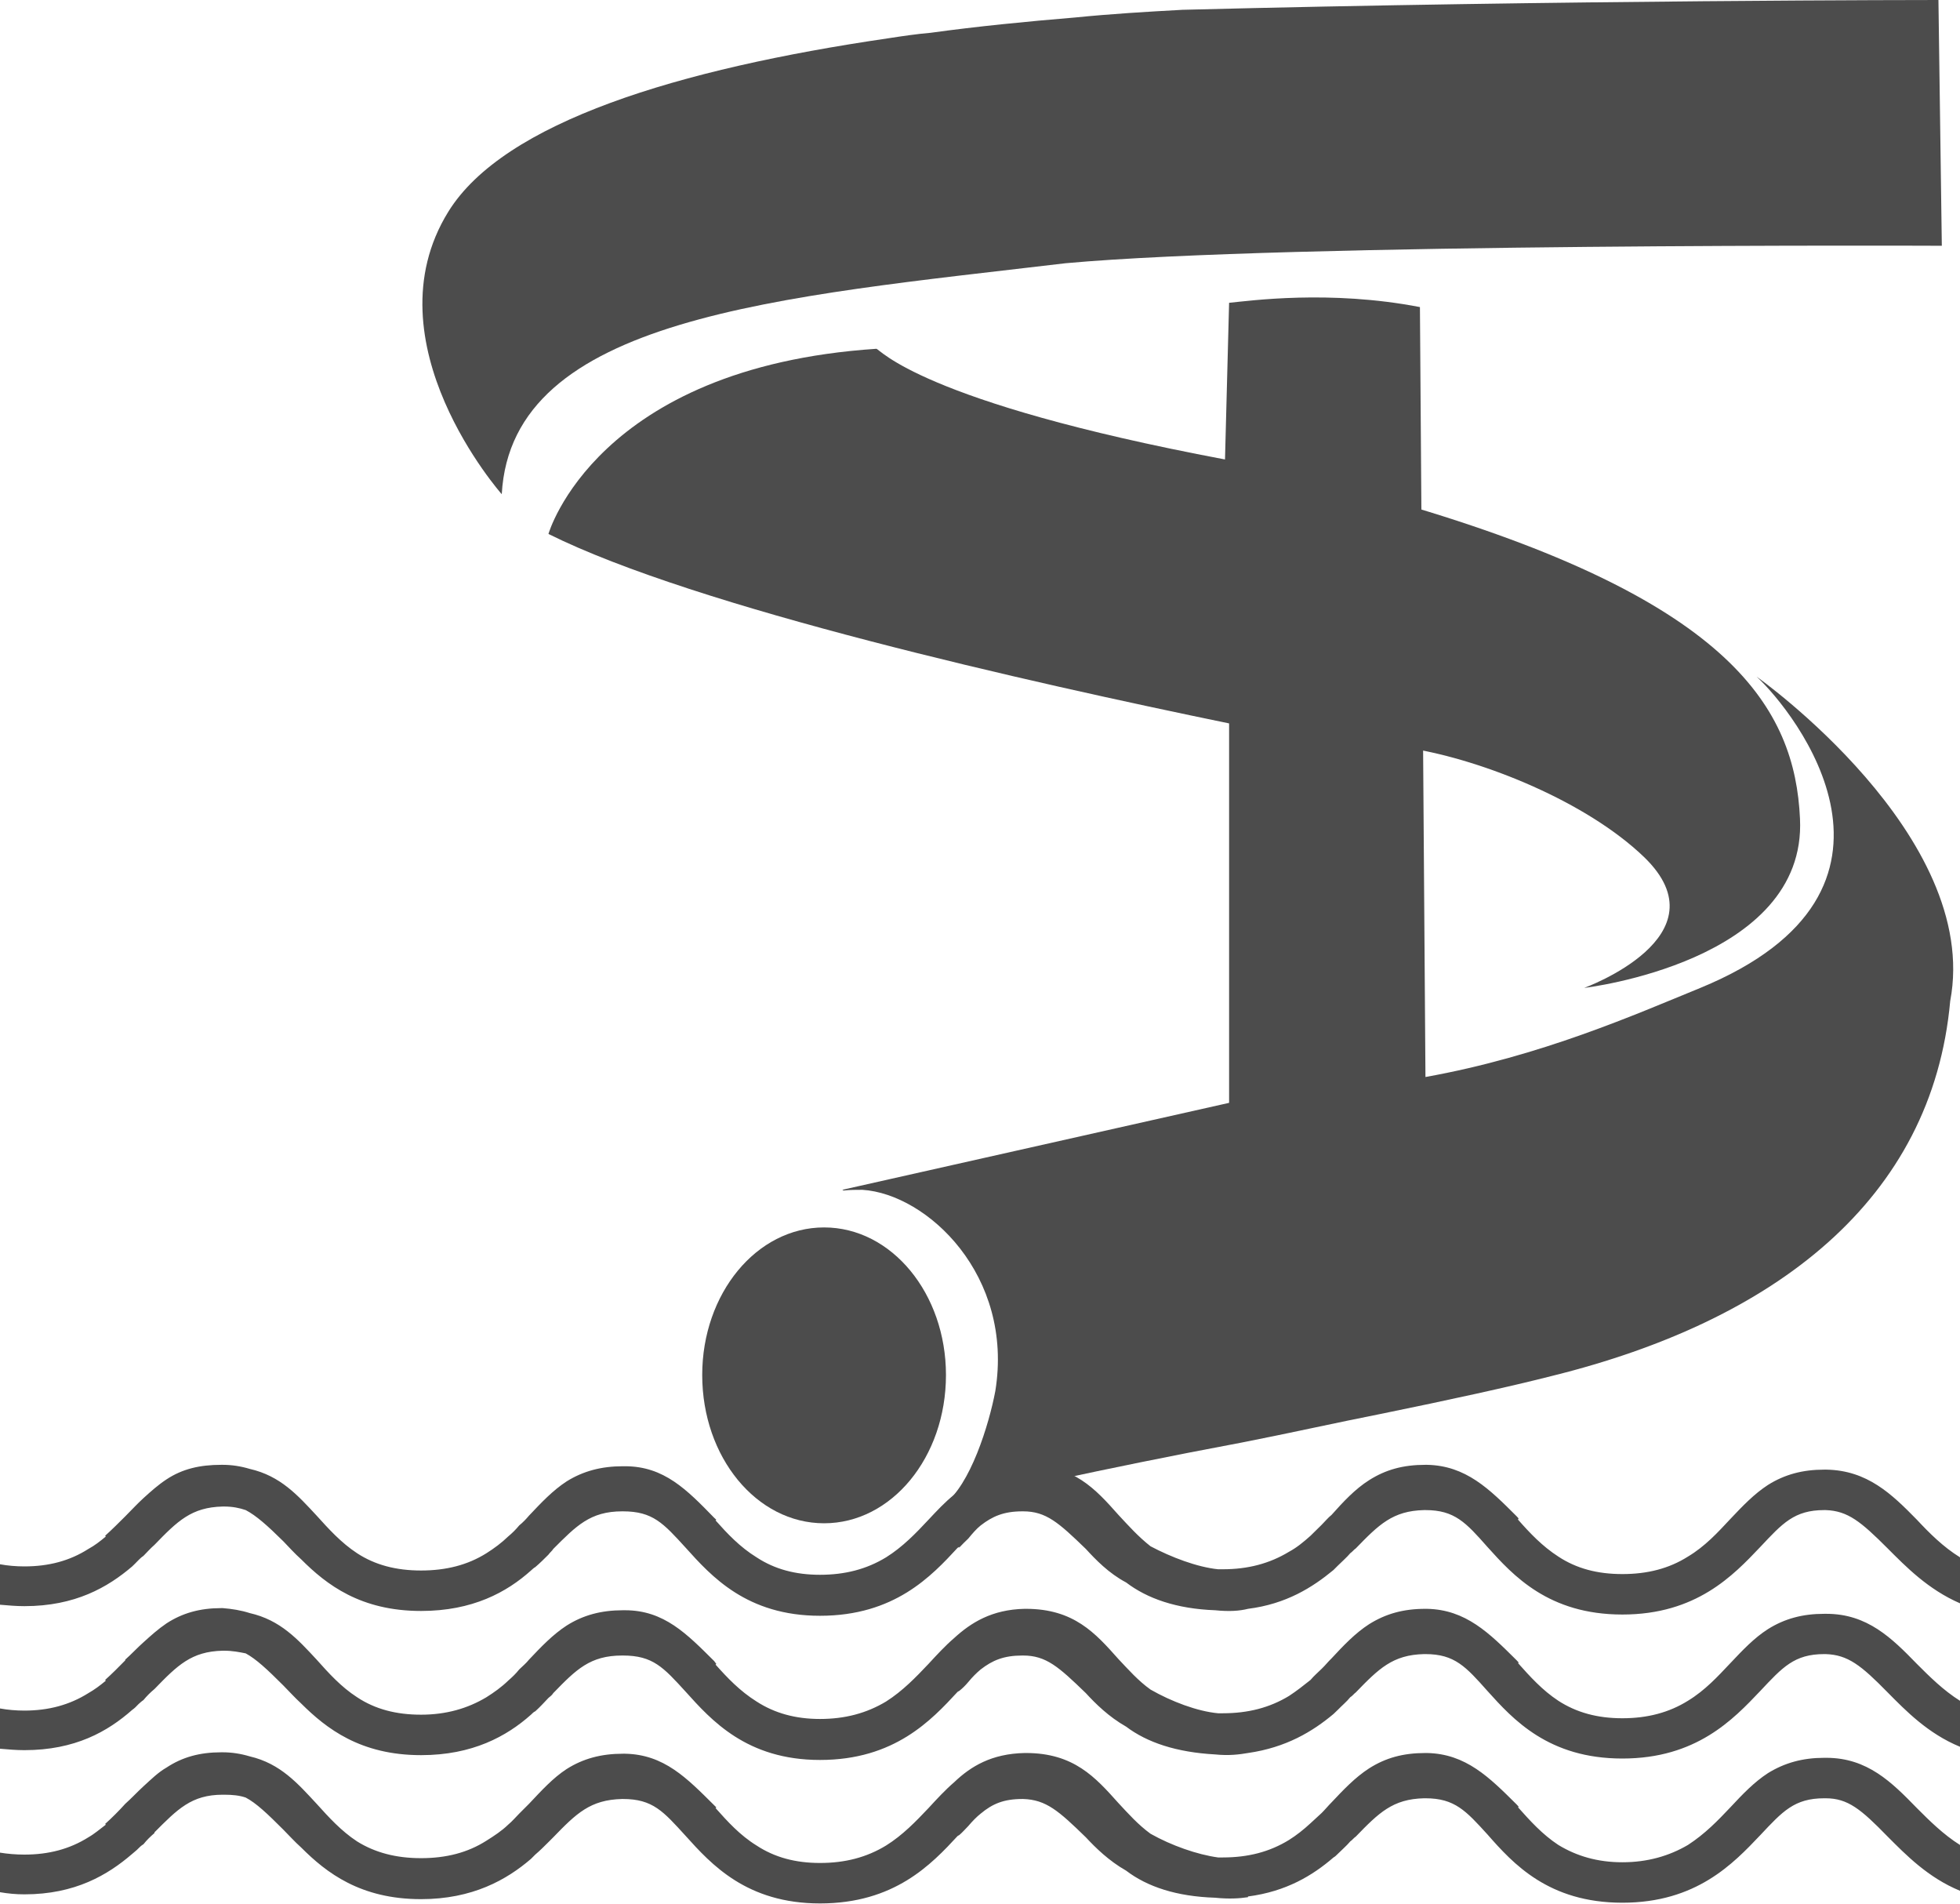 <?xml version="1.0" encoding="UTF-8"?>
<svg xmlns="http://www.w3.org/2000/svg" xmlns:xlink="http://www.w3.org/1999/xlink" width="11" height="10.681" viewBox="0 0 11 10.681">
<path fill-rule="nonzero" fill="rgb(30%,30%,30%)" fill-opacity="1" d="M 10.758 8.527 C 10.617 8.383 10.48 8.25 10.25 8.246 C 10.246 8.246 10.242 8.246 10.238 8.246 C 10.117 8.246 10.016 8.273 9.922 8.332 C 9.844 8.383 9.781 8.449 9.711 8.523 C 9.641 8.598 9.57 8.676 9.473 8.734 C 9.367 8.801 9.246 8.832 9.105 8.832 C 8.965 8.832 8.848 8.801 8.746 8.734 C 8.656 8.676 8.586 8.602 8.52 8.527 C 8.52 8.523 8.52 8.523 8.52 8.523 L 8.523 8.52 L 8.512 8.508 C 8.359 8.355 8.227 8.223 8.008 8.219 C 8.004 8.219 8.004 8.219 8 8.219 C 7.875 8.219 7.777 8.246 7.684 8.305 C 7.605 8.355 7.539 8.426 7.473 8.5 C 7.453 8.516 7.438 8.535 7.418 8.555 C 7.398 8.574 7.375 8.598 7.355 8.617 C 7.316 8.652 7.277 8.684 7.234 8.707 C 7.125 8.773 7.004 8.805 6.863 8.805 C 6.855 8.805 6.844 8.805 6.836 8.805 C 6.719 8.793 6.574 8.738 6.457 8.676 C 6.387 8.621 6.332 8.559 6.277 8.5 C 6.148 8.355 6.027 8.219 5.758 8.219 L 5.75 8.219 C 5.566 8.223 5.449 8.297 5.355 8.387 C 5.305 8.426 5.258 8.477 5.211 8.527 C 5.141 8.602 5.066 8.68 4.973 8.738 C 4.863 8.805 4.742 8.836 4.602 8.836 C 4.465 8.836 4.348 8.805 4.246 8.738 C 4.152 8.68 4.082 8.605 4.016 8.531 L 4.02 8.527 L 4.008 8.516 C 3.855 8.359 3.727 8.227 3.508 8.227 C 3.504 8.227 3.5 8.227 3.496 8.227 C 3.375 8.227 3.273 8.254 3.18 8.312 C 3.102 8.363 3.039 8.43 2.969 8.504 C 2.953 8.523 2.934 8.543 2.914 8.559 C 2.895 8.582 2.875 8.602 2.852 8.621 C 2.816 8.656 2.773 8.688 2.73 8.715 C 2.625 8.781 2.504 8.812 2.363 8.812 C 2.223 8.812 2.105 8.781 2.004 8.715 C 1.914 8.656 1.844 8.578 1.777 8.504 C 1.672 8.391 1.574 8.281 1.402 8.242 C 1.352 8.227 1.301 8.219 1.25 8.219 C 1.246 8.219 1.246 8.219 1.242 8.219 C 1.121 8.219 1.023 8.242 0.934 8.301 C 0.887 8.332 0.848 8.367 0.805 8.406 C 0.77 8.438 0.738 8.473 0.703 8.508 C 0.668 8.543 0.629 8.582 0.59 8.617 L 0.594 8.621 C 0.562 8.648 0.531 8.672 0.496 8.691 C 0.391 8.758 0.273 8.789 0.137 8.789 C 0.09 8.789 0.043 8.785 0 8.777 L 0 9.004 C 0.047 9.008 0.09 9.012 0.137 9.012 C 0.422 9.012 0.605 8.906 0.742 8.789 C 0.754 8.777 0.766 8.766 0.777 8.754 C 0.785 8.746 0.793 8.738 0.805 8.73 C 0.824 8.711 0.844 8.688 0.867 8.668 C 0.996 8.535 1.074 8.457 1.25 8.453 L 1.258 8.453 C 1.305 8.453 1.344 8.461 1.379 8.473 C 1.438 8.504 1.5 8.559 1.59 8.648 C 1.621 8.68 1.652 8.715 1.691 8.75 C 1.832 8.891 2.023 9.039 2.363 9.039 C 2.652 9.039 2.844 8.934 2.98 8.812 C 2.988 8.805 2.996 8.797 3.004 8.793 C 3.031 8.77 3.055 8.746 3.078 8.723 C 3.086 8.711 3.098 8.703 3.105 8.691 C 3.234 8.562 3.312 8.48 3.492 8.48 L 3.496 8.48 C 3.664 8.48 3.723 8.547 3.848 8.684 C 3.992 8.844 4.191 9.066 4.602 9.066 C 5.02 9.066 5.227 8.844 5.375 8.684 C 5.379 8.684 5.379 8.68 5.383 8.68 L 5.383 8.684 C 5.402 8.664 5.418 8.648 5.434 8.633 C 5.457 8.605 5.48 8.578 5.504 8.559 C 5.57 8.508 5.633 8.48 5.738 8.48 C 5.738 8.48 5.742 8.48 5.742 8.48 C 5.871 8.48 5.941 8.543 6.094 8.691 C 6.148 8.75 6.223 8.828 6.32 8.879 C 6.438 8.969 6.602 9.027 6.82 9.035 C 6.898 9.043 6.957 9.039 7.004 9.027 C 7.219 9 7.367 8.906 7.484 8.809 C 7.492 8.801 7.5 8.793 7.508 8.785 C 7.531 8.762 7.559 8.738 7.578 8.715 C 7.59 8.707 7.598 8.695 7.609 8.688 C 7.738 8.555 7.816 8.477 7.992 8.473 L 8 8.473 C 8.164 8.473 8.227 8.543 8.348 8.68 C 8.492 8.84 8.691 9.059 9.105 9.059 C 9.52 9.059 9.727 8.84 9.879 8.68 C 10.004 8.547 10.07 8.473 10.238 8.473 C 10.242 8.473 10.242 8.473 10.246 8.473 C 10.371 8.477 10.445 8.539 10.594 8.688 C 10.695 8.789 10.82 8.918 11 8.996 L 11 8.738 C 10.906 8.68 10.828 8.602 10.758 8.527 Z M 10.758 8.527 "/>
<path fill-rule="nonzero" fill="rgb(30%,30%,30%)" fill-opacity="1" d="M 10.758 9.336 C 10.617 9.191 10.48 9.055 10.25 9.055 C 10.246 9.055 10.242 9.055 10.238 9.055 C 10.117 9.055 10.016 9.082 9.922 9.141 C 9.844 9.191 9.781 9.258 9.711 9.332 C 9.641 9.406 9.57 9.484 9.473 9.543 C 9.367 9.609 9.246 9.641 9.105 9.641 C 8.965 9.641 8.848 9.609 8.746 9.543 C 8.656 9.484 8.586 9.406 8.52 9.332 L 8.523 9.328 L 8.512 9.316 C 8.359 9.164 8.227 9.031 8.008 9.027 C 8.004 9.027 8.004 9.027 8 9.027 C 7.875 9.027 7.777 9.055 7.684 9.113 C 7.605 9.164 7.539 9.234 7.473 9.305 C 7.453 9.324 7.438 9.344 7.418 9.363 C 7.398 9.383 7.375 9.402 7.355 9.426 C 7.316 9.457 7.277 9.488 7.234 9.516 C 7.125 9.582 7.004 9.613 6.863 9.613 C 6.855 9.613 6.844 9.613 6.836 9.613 C 6.719 9.602 6.574 9.547 6.457 9.48 C 6.387 9.43 6.332 9.367 6.277 9.309 C 6.148 9.164 6.027 9.027 5.758 9.027 L 5.75 9.027 C 5.566 9.031 5.449 9.105 5.355 9.191 C 5.305 9.234 5.258 9.285 5.211 9.336 C 5.141 9.41 5.066 9.488 4.973 9.547 C 4.863 9.613 4.742 9.645 4.602 9.645 C 4.465 9.645 4.348 9.613 4.246 9.547 C 4.152 9.488 4.082 9.414 4.016 9.34 L 4.02 9.336 L 4.008 9.32 C 3.855 9.168 3.727 9.035 3.508 9.035 C 3.504 9.035 3.5 9.035 3.496 9.035 C 3.375 9.035 3.273 9.062 3.18 9.121 C 3.102 9.172 3.039 9.238 2.969 9.312 C 2.953 9.332 2.934 9.348 2.914 9.367 C 2.895 9.391 2.875 9.41 2.852 9.43 C 2.816 9.465 2.773 9.496 2.73 9.523 C 2.625 9.586 2.504 9.621 2.363 9.621 C 2.223 9.621 2.105 9.59 2.004 9.523 C 1.914 9.465 1.844 9.387 1.777 9.312 C 1.672 9.199 1.574 9.09 1.402 9.051 C 1.352 9.035 1.301 9.027 1.25 9.023 C 1.246 9.023 1.246 9.023 1.242 9.023 C 1.121 9.023 1.023 9.051 0.934 9.109 C 0.887 9.141 0.848 9.176 0.805 9.215 C 0.77 9.246 0.738 9.281 0.703 9.312 L 0.703 9.316 C 0.668 9.352 0.629 9.391 0.59 9.426 L 0.594 9.43 C 0.562 9.457 0.531 9.48 0.496 9.5 C 0.391 9.566 0.273 9.598 0.137 9.598 C 0.09 9.598 0.043 9.594 0 9.586 L 0 9.812 C 0.047 9.816 0.09 9.82 0.137 9.82 C 0.422 9.82 0.605 9.715 0.742 9.594 C 0.754 9.586 0.766 9.574 0.777 9.562 C 0.785 9.555 0.793 9.547 0.805 9.539 C 0.824 9.516 0.844 9.496 0.867 9.477 C 0.996 9.344 1.074 9.266 1.25 9.262 L 1.258 9.262 C 1.305 9.262 1.344 9.27 1.379 9.277 C 1.438 9.309 1.5 9.367 1.59 9.457 C 1.621 9.488 1.652 9.523 1.691 9.559 C 1.832 9.699 2.023 9.848 2.363 9.848 C 2.652 9.848 2.844 9.742 2.98 9.621 C 2.988 9.613 2.996 9.605 3.004 9.602 C 3.031 9.578 3.055 9.551 3.078 9.527 C 3.086 9.52 3.098 9.512 3.105 9.5 C 3.234 9.367 3.312 9.289 3.492 9.289 L 3.496 9.289 C 3.664 9.289 3.723 9.355 3.848 9.492 C 3.992 9.652 4.191 9.875 4.602 9.875 C 5.02 9.875 5.227 9.652 5.375 9.492 C 5.379 9.492 5.379 9.488 5.383 9.488 C 5.402 9.473 5.418 9.457 5.434 9.438 C 5.457 9.41 5.48 9.387 5.504 9.367 C 5.57 9.316 5.633 9.289 5.738 9.289 C 5.738 9.289 5.742 9.289 5.742 9.289 C 5.871 9.289 5.941 9.352 6.094 9.5 C 6.148 9.559 6.223 9.633 6.32 9.688 C 6.438 9.777 6.602 9.832 6.82 9.844 C 6.898 9.852 6.957 9.844 7.004 9.836 C 7.219 9.805 7.367 9.715 7.484 9.617 C 7.492 9.609 7.5 9.602 7.508 9.594 C 7.531 9.57 7.559 9.547 7.578 9.523 C 7.59 9.516 7.598 9.504 7.609 9.496 C 7.738 9.363 7.816 9.285 7.992 9.281 L 8 9.281 C 8.164 9.281 8.227 9.352 8.348 9.488 C 8.492 9.648 8.691 9.867 9.105 9.867 C 9.52 9.867 9.727 9.648 9.879 9.488 C 10.004 9.355 10.07 9.281 10.238 9.281 C 10.242 9.281 10.242 9.281 10.246 9.281 C 10.371 9.285 10.445 9.344 10.594 9.496 C 10.695 9.598 10.82 9.727 11 9.801 L 11 9.543 C 10.906 9.484 10.828 9.406 10.758 9.336 Z M 10.758 9.336 "/>
<path fill-rule="nonzero" fill="rgb(30%,30%,30%)" fill-opacity="1" d="M 10.758 10.145 C 10.617 10 10.48 9.863 10.25 9.863 C 10.246 9.863 10.242 9.863 10.238 9.863 C 10.117 9.863 10.016 9.891 9.922 9.949 C 9.844 10 9.781 10.066 9.711 10.141 C 9.641 10.215 9.57 10.289 9.473 10.352 C 9.367 10.414 9.246 10.449 9.105 10.449 C 8.965 10.449 8.848 10.414 8.746 10.352 C 8.656 10.293 8.586 10.215 8.52 10.141 L 8.523 10.137 L 8.512 10.125 C 8.359 9.973 8.227 9.84 8.008 9.836 C 8.004 9.836 8.004 9.836 8 9.836 C 7.875 9.836 7.777 9.863 7.684 9.922 C 7.605 9.973 7.539 10.043 7.473 10.113 C 7.453 10.133 7.438 10.152 7.418 10.172 C 7.398 10.191 7.375 10.211 7.355 10.23 C 7.316 10.266 7.277 10.297 7.234 10.324 C 7.125 10.391 7.004 10.422 6.863 10.422 C 6.855 10.422 6.844 10.422 6.836 10.422 C 6.719 10.406 6.574 10.355 6.457 10.289 C 6.387 10.238 6.332 10.176 6.277 10.117 C 6.148 9.973 6.027 9.836 5.758 9.836 L 5.75 9.836 C 5.566 9.84 5.449 9.91 5.355 10 C 5.305 10.043 5.258 10.094 5.211 10.145 C 5.141 10.219 5.066 10.297 4.973 10.355 C 4.863 10.422 4.742 10.453 4.602 10.453 C 4.465 10.453 4.348 10.422 4.246 10.355 C 4.152 10.297 4.082 10.219 4.016 10.145 L 4.02 10.141 L 4.008 10.129 C 3.855 9.977 3.727 9.844 3.508 9.84 C 3.504 9.84 3.5 9.84 3.496 9.84 C 3.375 9.84 3.273 9.867 3.18 9.926 C 3.102 9.977 3.039 10.047 2.969 10.121 C 2.953 10.137 2.934 10.156 2.914 10.176 C 2.895 10.195 2.875 10.219 2.852 10.238 C 2.816 10.273 2.773 10.301 2.73 10.328 C 2.625 10.395 2.504 10.426 2.363 10.426 C 2.223 10.426 2.105 10.395 2.004 10.332 C 1.914 10.273 1.844 10.195 1.777 10.121 C 1.672 10.008 1.574 9.895 1.402 9.855 C 1.352 9.84 1.301 9.832 1.25 9.832 C 1.246 9.832 1.246 9.832 1.242 9.832 C 1.121 9.832 1.023 9.859 0.934 9.918 C 0.887 9.945 0.848 9.984 0.805 10.023 C 0.77 10.055 0.738 10.09 0.703 10.121 C 0.668 10.16 0.629 10.199 0.59 10.234 L 0.594 10.238 C 0.562 10.262 0.531 10.289 0.496 10.309 C 0.391 10.375 0.273 10.406 0.137 10.406 C 0.09 10.406 0.043 10.402 0 10.395 L 0 10.617 C 0.047 10.625 0.09 10.629 0.137 10.629 C 0.422 10.629 0.605 10.52 0.742 10.402 C 0.754 10.391 0.766 10.383 0.777 10.371 C 0.785 10.363 0.793 10.355 0.805 10.348 C 0.824 10.324 0.844 10.305 0.867 10.285 L 0.867 10.281 C 0.996 10.152 1.074 10.07 1.25 10.07 L 1.258 10.07 C 1.305 10.07 1.344 10.074 1.379 10.086 C 1.438 10.117 1.5 10.176 1.59 10.266 C 1.621 10.297 1.652 10.332 1.691 10.367 C 1.832 10.508 2.023 10.656 2.363 10.656 C 2.652 10.656 2.844 10.547 2.98 10.43 C 2.988 10.422 2.996 10.414 3.004 10.406 C 3.031 10.383 3.055 10.359 3.078 10.336 C 3.086 10.328 3.098 10.316 3.105 10.309 C 3.234 10.176 3.312 10.098 3.492 10.094 L 3.496 10.094 C 3.664 10.094 3.723 10.164 3.848 10.301 C 3.992 10.461 4.191 10.68 4.602 10.68 C 5.02 10.68 5.227 10.461 5.375 10.301 C 5.379 10.301 5.379 10.297 5.383 10.297 C 5.402 10.281 5.418 10.262 5.434 10.246 C 5.457 10.219 5.48 10.195 5.504 10.176 C 5.57 10.121 5.633 10.094 5.738 10.094 C 5.738 10.094 5.742 10.094 5.742 10.094 C 5.871 10.098 5.941 10.16 6.094 10.309 C 6.148 10.367 6.223 10.441 6.32 10.496 C 6.438 10.586 6.602 10.641 6.82 10.648 C 6.898 10.656 6.957 10.652 7.004 10.645 L 7.004 10.641 C 7.219 10.613 7.367 10.523 7.484 10.422 C 7.492 10.418 7.5 10.41 7.508 10.402 C 7.531 10.379 7.559 10.355 7.578 10.332 C 7.59 10.324 7.598 10.312 7.609 10.305 C 7.738 10.172 7.816 10.094 7.992 10.09 L 8 10.09 C 8.164 10.09 8.227 10.16 8.348 10.293 C 8.492 10.457 8.691 10.676 9.105 10.676 C 9.52 10.676 9.727 10.457 9.879 10.297 C 10.004 10.164 10.07 10.09 10.238 10.09 C 10.242 10.09 10.242 10.09 10.246 10.09 C 10.371 10.09 10.445 10.152 10.594 10.305 C 10.695 10.406 10.82 10.535 11 10.609 L 11 10.352 C 10.906 10.293 10.828 10.215 10.758 10.145 Z M 10.758 10.145 "/>
<path fill-rule="nonzero" fill="rgb(30%,30%,30%)" fill-opacity="1" d="M 5.309 7.715 C 5.309 8.176 5.004 8.547 4.625 8.547 C 4.246 8.547 3.941 8.176 3.941 7.715 C 3.941 7.258 4.246 6.887 4.625 6.887 C 5.004 6.887 5.309 7.258 5.309 7.715 Z M 5.309 7.715 "/>
<path fill-rule="nonzero" fill="rgb(30%,30%,30%)" fill-opacity="1" d="M 9.227 4.809 C 9.688 5.254 8.891 5.543 8.891 5.543 C 8.891 5.543 10.141 5.398 10.102 4.594 C 10.074 3.973 9.711 3.379 7.941 2.848 L 7.918 4.199 C 8.328 4.266 8.906 4.5 9.227 4.809 Z M 9.227 4.809 "/>
<path fill-rule="nonzero" fill="rgb(30%,30%,30%)" fill-opacity="1" d="M 10.898 1.379 L 10.879 0 C 10.879 0 8.773 0 6.637 0.055 C 6.434 0.066 6.234 0.078 6.035 0.098 C 5.758 0.121 5.484 0.148 5.223 0.184 C 5.141 0.191 5.062 0.203 4.984 0.215 C 3.809 0.387 2.828 0.684 2.516 1.188 C 2.062 1.922 2.816 2.773 2.816 2.773 C 2.871 1.777 4.367 1.668 5.98 1.477 C 7.23 1.363 10.898 1.379 10.898 1.379 Z M 10.898 1.379 "/>
<path fill-rule="nonzero" fill="rgb(30%,30%,30%)" fill-opacity="1" d="M 6.898 1.699 L 6.875 2.578 C 5.156 2.254 4.938 1.957 4.918 1.957 C 3.344 2.062 3.078 2.996 3.078 2.996 C 3.91 3.41 5.777 3.828 6.898 4.059 L 6.898 6.188 L 4.727 6.676 C 4.727 6.676 4.73 6.676 4.734 6.68 C 4.77 6.676 4.805 6.676 4.84 6.676 C 5.203 6.699 5.691 7.156 5.586 7.805 C 5.551 7.992 5.445 8.336 5.297 8.441 C 5.613 8.375 6.137 8.25 6.969 8.094 C 7.23 8.043 7.512 7.98 7.746 7.934 C 8.133 7.855 8.473 7.781 8.715 7.719 C 9.961 7.41 10.844 6.734 10.945 5.617 C 11.121 4.688 9.859 3.797 9.859 3.797 C 10.07 3.992 10.871 4.996 9.543 5.543 C 9.18 5.691 8.652 5.926 8 6.043 L 7.969 1.723 C 7.461 1.625 7.012 1.688 6.898 1.699 Z M 6.898 1.699 "/>
</svg>
